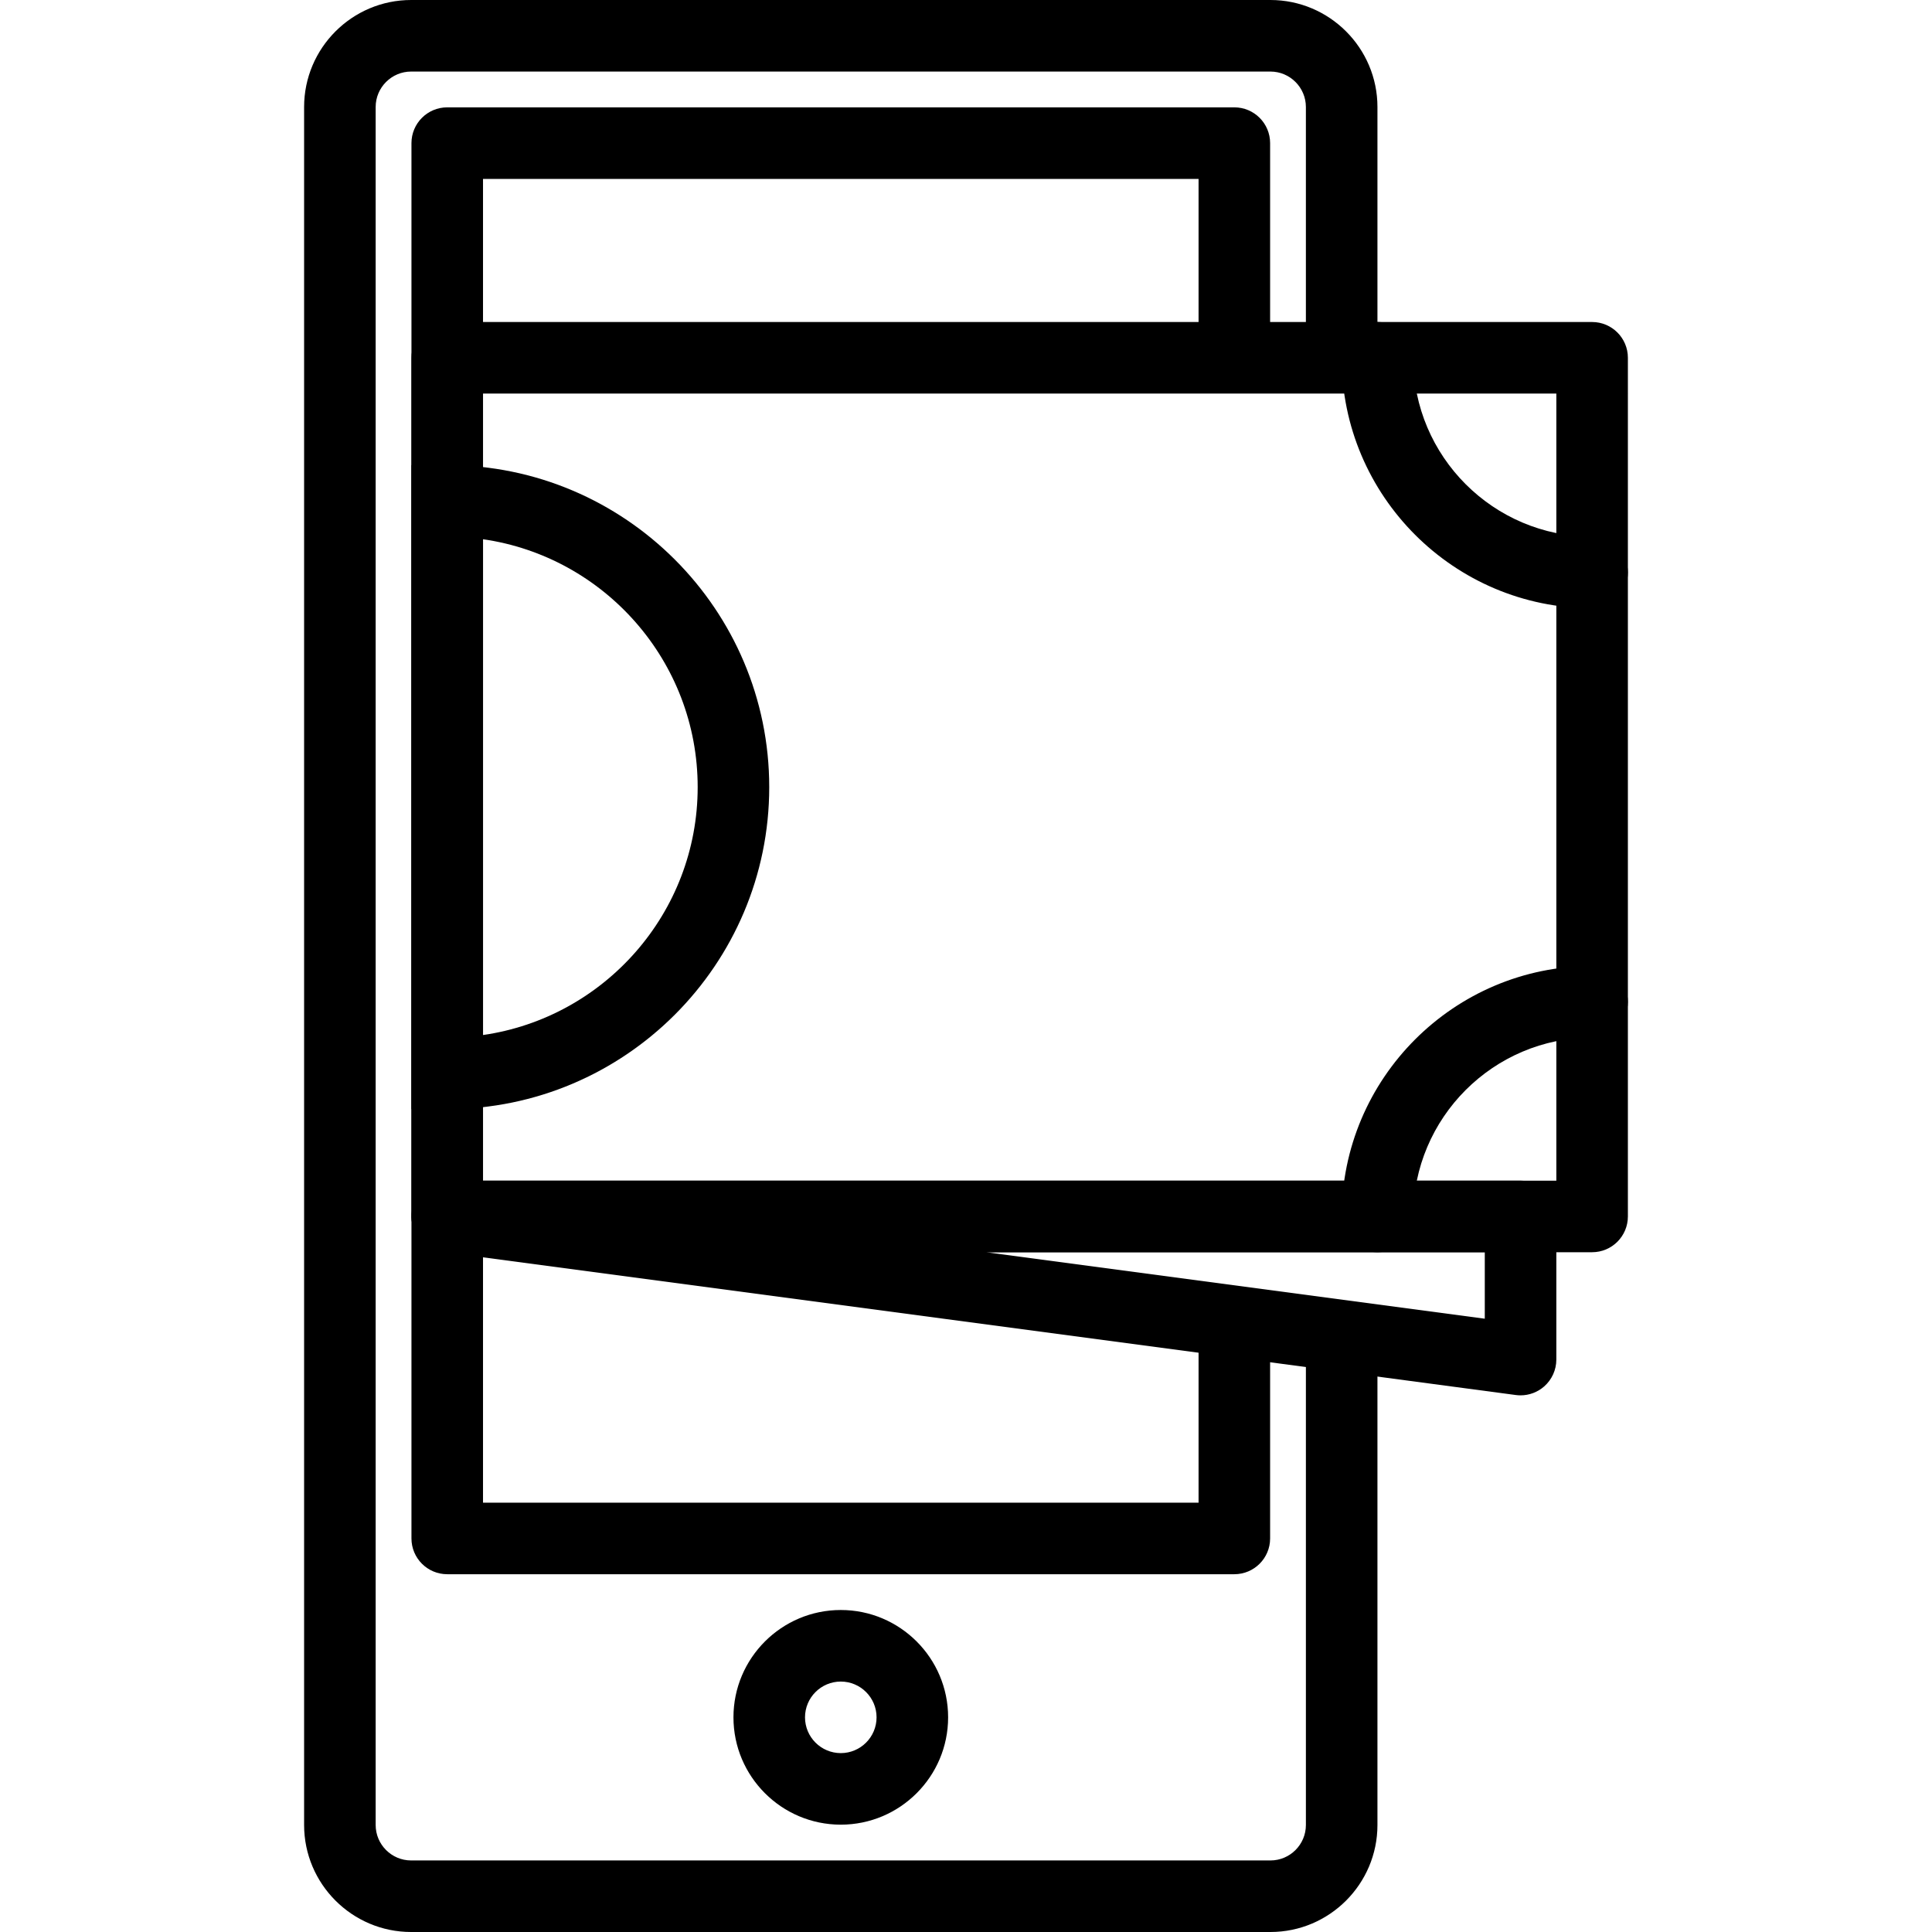 <?xml version="1.0" encoding="iso-8859-1"?>
<!-- Generator: Adobe Illustrator 19.0.0, SVG Export Plug-In . SVG Version: 6.00 Build 0)  -->
<svg version="1.1" id="Capa_1" xmlns="http://www.w3.org/2000/svg" xmlns:xlink="http://www.w3.org/1999/xlink" x="0px" y="0px"
	 viewBox="0 0 512 512" style="enable-background:new 0 0 512 512;" xml:space="preserve">
<g>
	<g>
		<path d="M355.557,101.043c5.234,0,9.481-4.248,9.481-9.481V28.364C365.038,12.724,352.314,0,336.675,0H108.955
			c-15.64,0-28.364,12.724-28.364,28.364v455.273c0,15.635,12.724,28.364,28.364,28.364h227.719
			c15.635,0,28.364-12.729,28.364-28.364V356.022c0-5.234-4.248-9.481-9.481-9.481s-9.481,4.248-9.481,9.481v127.615
			c0,5.182-4.214,9.401-9.401,9.401H108.955c-5.182,0-9.401-4.214-9.401-9.401V28.364c0-5.182,4.219-9.401,9.401-9.401h227.719
			c5.182,0,9.401,4.219,9.401,9.401v63.198C346.076,96.796,350.323,101.043,355.557,101.043z"/>
	</g>
</g>
<g>
	<g>
		<path d="M327.113,102.66c5.234,0,9.481-4.248,9.481-9.481V37.93c0-5.234-4.248-9.481-9.481-9.481H118.522
			c-5.234,0-9.481,4.248-9.481,9.481v369.774c0,5.234,4.248,9.481,9.481,9.481h208.591c5.234,0,9.481-4.248,9.481-9.481v-50.261
			c0-5.234-4.248-9.481-9.481-9.481c-5.234,0-9.481,4.248-9.481,9.481v40.779H128.004V47.412h189.628v45.767
			C317.631,98.412,321.879,102.66,327.113,102.66z"/>
	</g>
</g>
<g>
	<g>
		<path d="M222.818,426.667c-15.687,0-28.444,12.757-28.444,28.444s12.757,28.444,28.444,28.444s28.444-12.757,28.444-28.444
			S238.504,426.667,222.818,426.667z M222.818,464.593c-5.229,0-9.481-4.252-9.481-9.481c0-5.229,4.252-9.481,9.481-9.481
			s9.481,4.252,9.481,9.481C232.299,460.341,228.047,464.593,222.818,464.593z"/>
	</g>
</g>
<g>
	<g>
		<path d="M421.927,85.337H118.522c-5.234,0-9.481,4.248-9.481,9.481v227.553c0,5.234,4.248,9.481,9.481,9.481h303.405
			c5.234,0,9.481-4.248,9.481-9.481V94.819C431.408,89.585,427.16,85.337,421.927,85.337z M412.445,312.891H128.004V104.3h284.442
			V312.891z"/>
	</g>
</g>
<g>
	<g>
		<path d="M118.522,123.263h-9.481v170.665h9.481c47.051,0,85.333-38.281,85.333-85.333S165.574,123.263,118.522,123.263z
			 M128.004,274.292V142.904c32.118,4.613,56.888,32.322,56.888,65.697S160.122,269.675,128.004,274.292z"/>
	</g>
</g>
<g>
	<g>
		<path d="M421.927,142.226c-26.14,0-47.407-21.267-47.407-47.407c0-5.234-4.248-9.481-9.481-9.481s-9.481,4.248-9.481,9.481
			c0,36.598,29.772,66.37,66.37,66.37c5.234,0,9.481-4.248,9.481-9.481C431.408,146.473,427.16,142.226,421.927,142.226z"/>
	</g>
</g>
<g>
	<g>
		<path d="M421.927,256.002c-36.598,0-66.37,29.772-66.37,66.37c0,5.234,4.248,9.481,9.481,9.481c5.234,0,9.481-4.248,9.481-9.481
			c0-26.14,21.267-47.407,47.407-47.407c5.234,0,9.481-4.248,9.481-9.481S427.16,256.002,421.927,256.002z"/>
	</g>
</g>
<g>
	<g>
		<path d="M402.964,312.891H118.522c-4.997,0-9.131,3.868-9.462,8.851s3.257,9.368,8.206,10.027l284.442,37.926
			c0.422,0.057,0.839,0.085,1.256,0.085c2.28,0,4.504-0.825,6.243-2.347c2.057-1.801,3.238-4.404,3.238-7.135v-37.926
			C412.445,317.138,408.198,312.891,402.964,312.891z M393.483,349.47l-132.109-17.616h132.109V349.47z"/>
	</g>
</g>
<g>
</g>
<g>
</g>
<g>
</g>
<g>
</g>
<g>
</g>
<g>
</g>
<g>
</g>
<g>
</g>
<g>
</g>
<g>
</g>
<g>
</g>
<g>
</g>
<g>
</g>
<g>
</g>
<g>
</g>
</svg>
